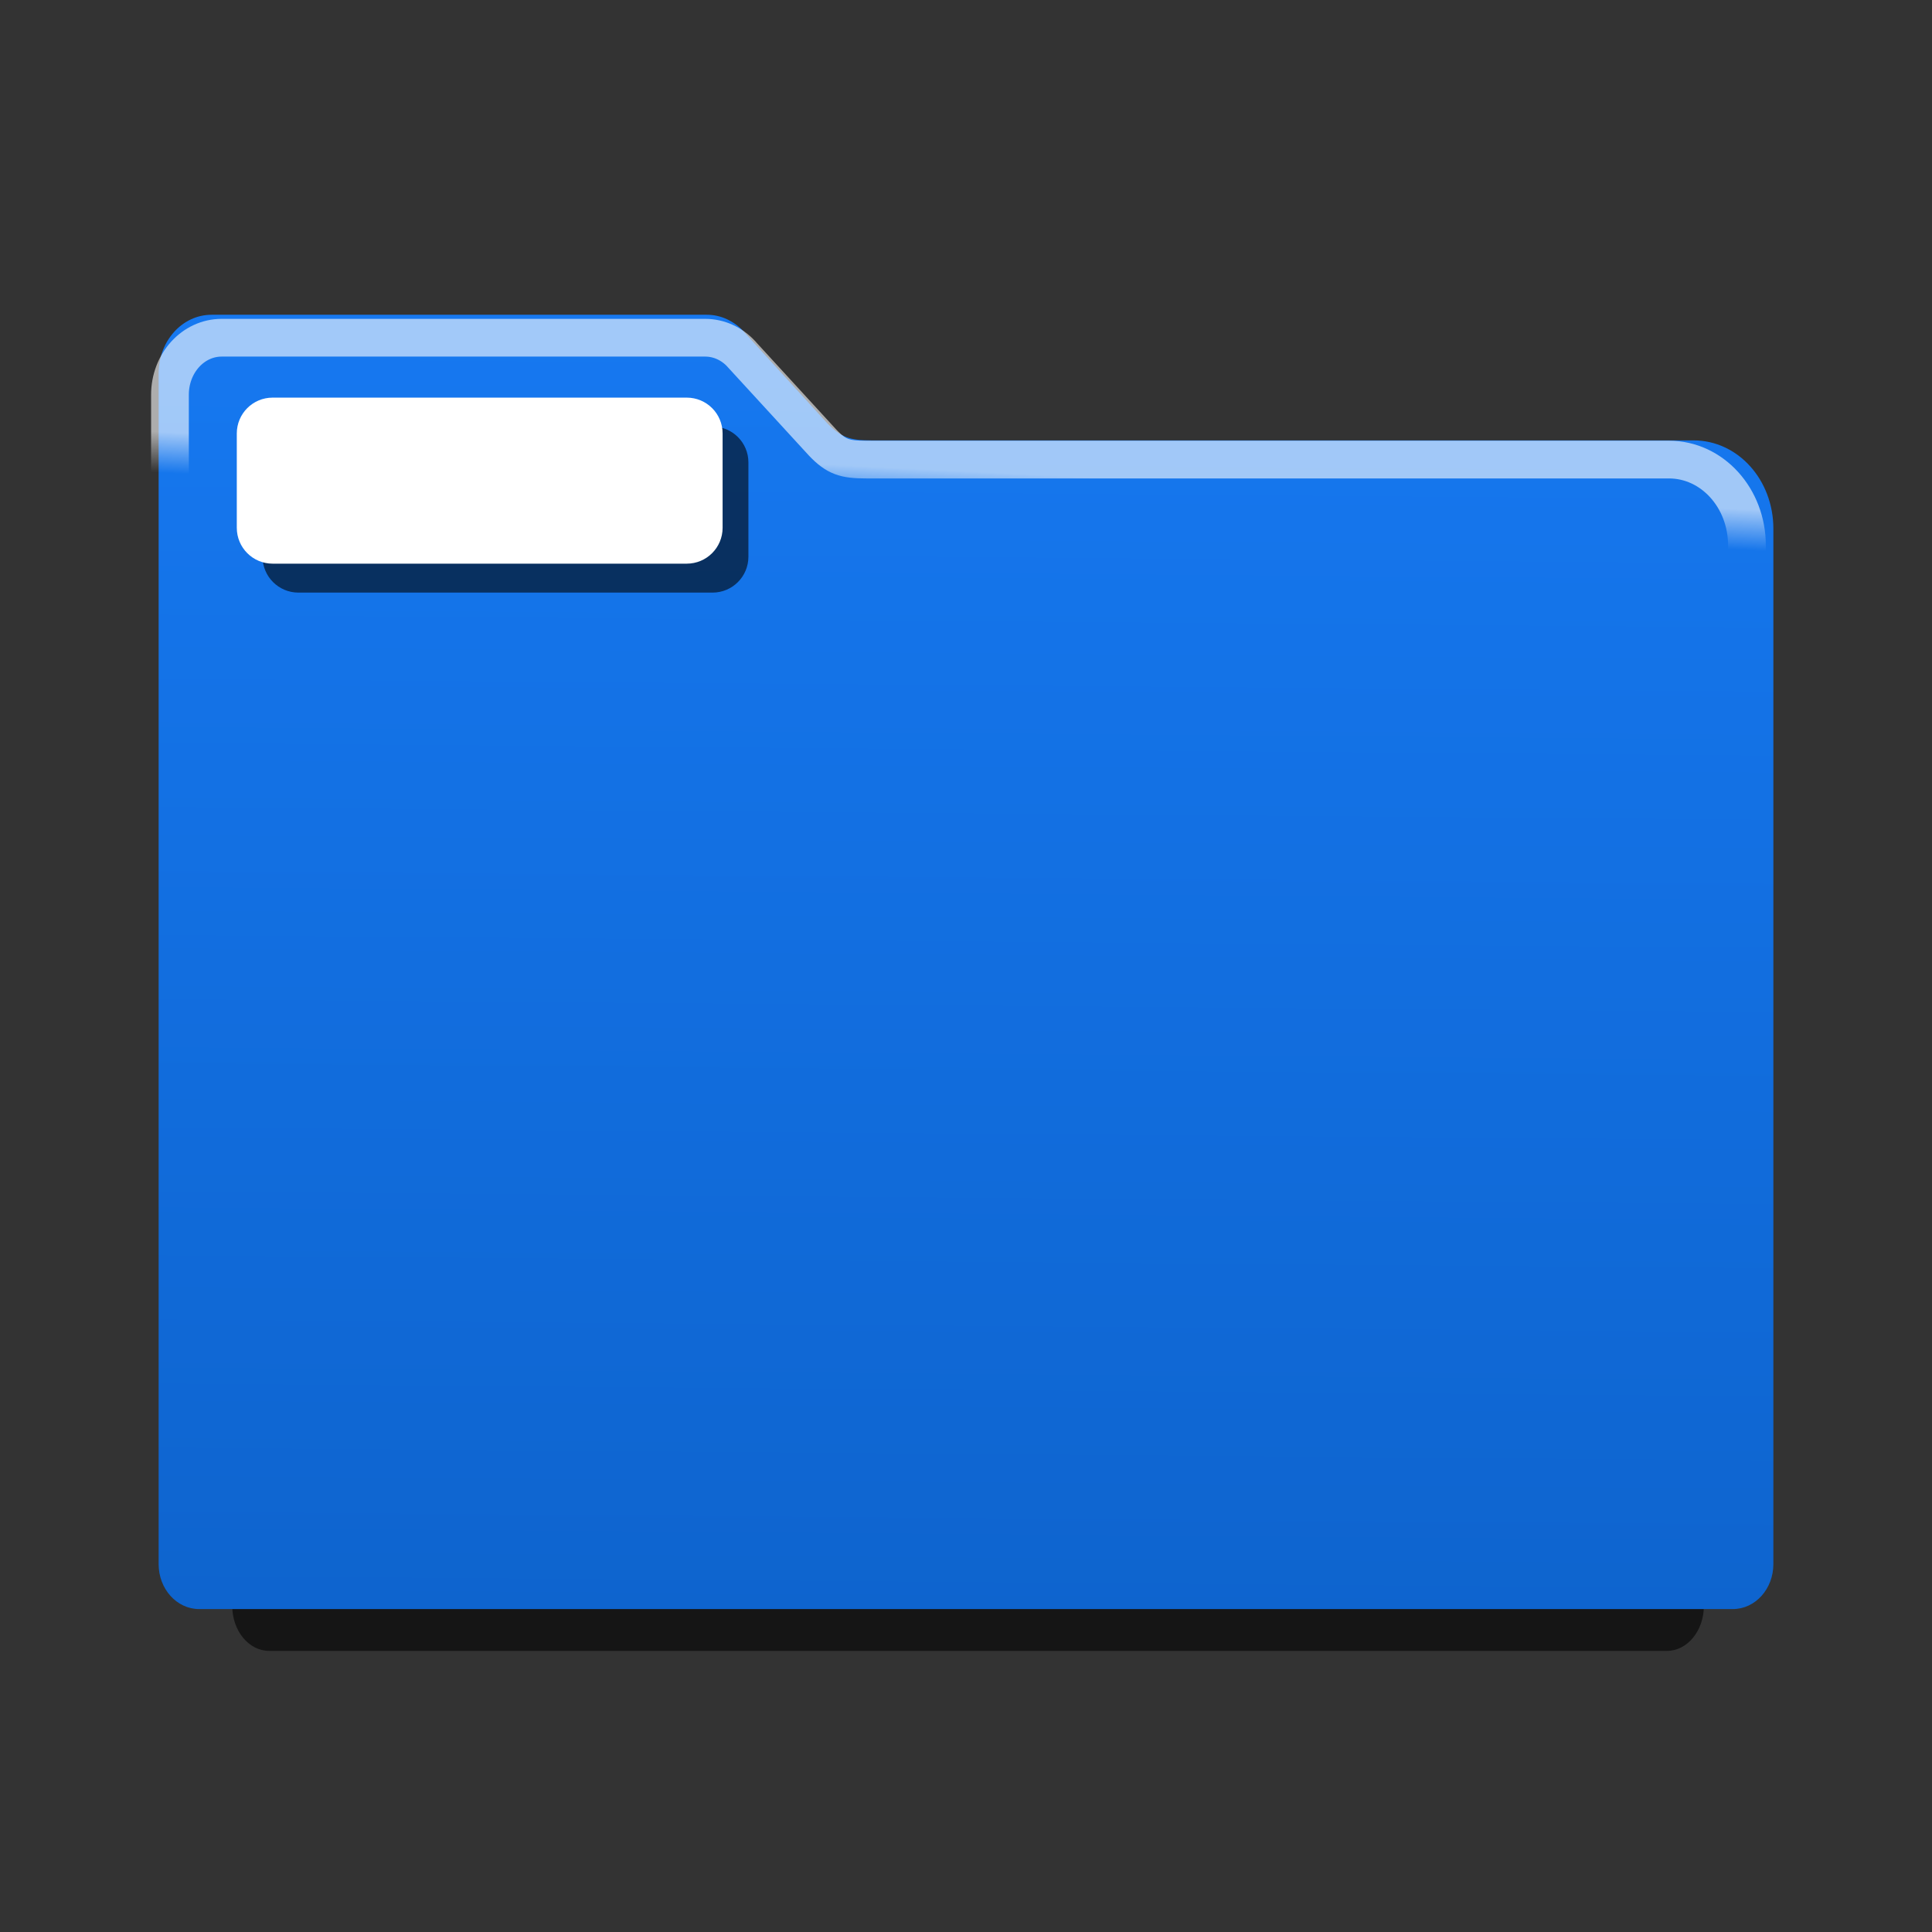 
<svg xmlns="http://www.w3.org/2000/svg" xmlns:xlink="http://www.w3.org/1999/xlink" width="48px" height="48px" viewBox="0 0 48 48" version="1.1">
<rect x="0" y="0" width="48" height="48" fill="#333333" stroke="none"/>
<defs>
<linearGradient id="linear0" gradientUnits="userSpaceOnUse" x1="198.3" y1="66.203" x2="196.276" y2="320.848" gradientTransform="matrix(0.125,0,0,0.125,0,0)">
<stop offset="0" style="stop-color:rgb(8.627%,47.059%,94.118%);stop-opacity:1;"/>
<stop offset="1" style="stop-color:rgb(5.49%,39.216%,80.784%);stop-opacity:1;"/>
</linearGradient>
<filter id="alpha" filterUnits="objectBoundingBox" x="0%" y="0%" width="100%" height="100%">
  <feColorMatrix type="matrix" in="SourceGraphic" values="0 0 0 0 1 0 0 0 0 1 0 0 0 0 1 0 0 0 1 0"/>
</filter>
<mask id="mask0">
  <g filter="url(#alpha)">
<rect x="0" y="0" width="48" height="48" style="fill:rgb(0%,0%,0%);fill-opacity:0.6;stroke:none;"/>
  </g>
</mask>
<linearGradient id="linear1" gradientUnits="userSpaceOnUse" x1="173.894" y1="92.746" x2="173.496" y2="100.881" >
<stop offset="0" style="stop-color:rgb(100%,100%,100%);stop-opacity:1;"/>
<stop offset="1" style="stop-color:rgb(100%,100%,100%);stop-opacity:0;"/>
</linearGradient>
<clipPath id="clip1">
  <rect x="0" y="0" width="48" height="48"/>
</clipPath>
<g id="surface5" clip-path="url(#clip1)">
<path style="fill:none;stroke-width:7.5;stroke-linecap:butt;stroke-linejoin:miter;stroke:url(#linear1);stroke-miterlimit:4;" d="M 44.062 67.125 C 38.375 67.125 33.781 72.188 33.781 78.469 L 33.781 308.188 C 33.781 313 37.281 316.875 41.656 316.875 L 339.344 316.875 C 343.719 316.875 347.219 313 347.219 308.188 L 347.219 108.406 C 347.219 98.969 340.312 91.344 331.719 91.344 L 172.156 91.344 C 167.906 91.344 166.219 90.812 163.531 88 L 147.5 70.531 C 147.469 70.469 147.406 70.406 147.344 70.344 L 147.312 70.312 C 145.469 68.344 142.938 67.125 140.156 67.125 Z M 44.062 67.125 " transform="matrix(0.125,0,0,0.125,0,0)"/>
</g>
</defs>
<g id="surface1">
<path style=" stroke:none;fill-rule:evenodd;fill:rgb(0%,0%,0%);fill-opacity:0.588;" d="M 6.973 8.859 C 6.305 8.859 5.77 9.512 5.77 10.32 L 5.77 39.898 C 5.77 40.516 6.18 41.016 6.688 41.016 L 41.414 41.016 C 41.922 41.016 42.332 40.516 42.332 39.898 L 42.332 14.176 C 42.332 12.957 41.523 11.98 40.523 11.98 L 21.91 11.98 C 21.418 11.98 21.219 11.906 20.902 11.547 L 19.035 9.297 C 19.031 9.289 19.023 9.281 19.02 9.273 L 19.012 9.27 C 18.797 9.016 18.504 8.859 18.18 8.859 Z M 6.973 8.859 "/>
<path style=" stroke:none;fill-rule:evenodd;fill:url(#linear0);" d="M 5.258 7.82 C 4.527 7.82 3.941 8.473 3.941 9.281 L 3.941 38.859 C 3.941 39.477 4.391 39.977 4.949 39.977 L 43.051 39.977 C 43.609 39.977 44.059 39.477 44.059 38.859 L 44.059 13.137 C 44.059 11.918 43.176 10.941 42.074 10.941 L 21.652 10.941 C 21.109 10.941 20.895 10.867 20.547 10.508 L 18.496 8.258 C 18.492 8.25 18.484 8.242 18.477 8.234 L 18.473 8.23 C 18.234 7.977 17.914 7.82 17.559 7.82 Z M 5.258 7.82 "/>
<use xlink:href="#surface5" mask="url(#mask0)"/>
<path style=" stroke:none;fill-rule:nonzero;fill:rgb(0%,0%,0%);fill-opacity:0.588;" d="M 7.414 10.598 L 17.703 10.598 C 18.195 10.598 18.594 10.996 18.594 11.488 L 18.594 13.832 C 18.594 14.324 18.195 14.723 17.703 14.723 L 7.414 14.723 C 6.922 14.723 6.523 14.324 6.523 13.832 L 6.523 11.488 C 6.523 10.996 6.922 10.598 7.414 10.598 Z M 7.414 10.598 "/>
<path style=" stroke:none;fill-rule:nonzero;fill:rgb(100%,100%,100%);fill-opacity:1;" d="M 6.773 9.879 L 17.062 9.879 C 17.555 9.879 17.953 10.277 17.953 10.77 L 17.953 13.113 C 17.953 13.605 17.555 14.004 17.062 14.004 L 6.773 14.004 C 6.281 14.004 5.883 13.605 5.883 13.113 L 5.883 10.77 C 5.883 10.277 6.281 9.879 6.773 9.879 Z M 6.773 9.879 "/>
</g>
</svg>
